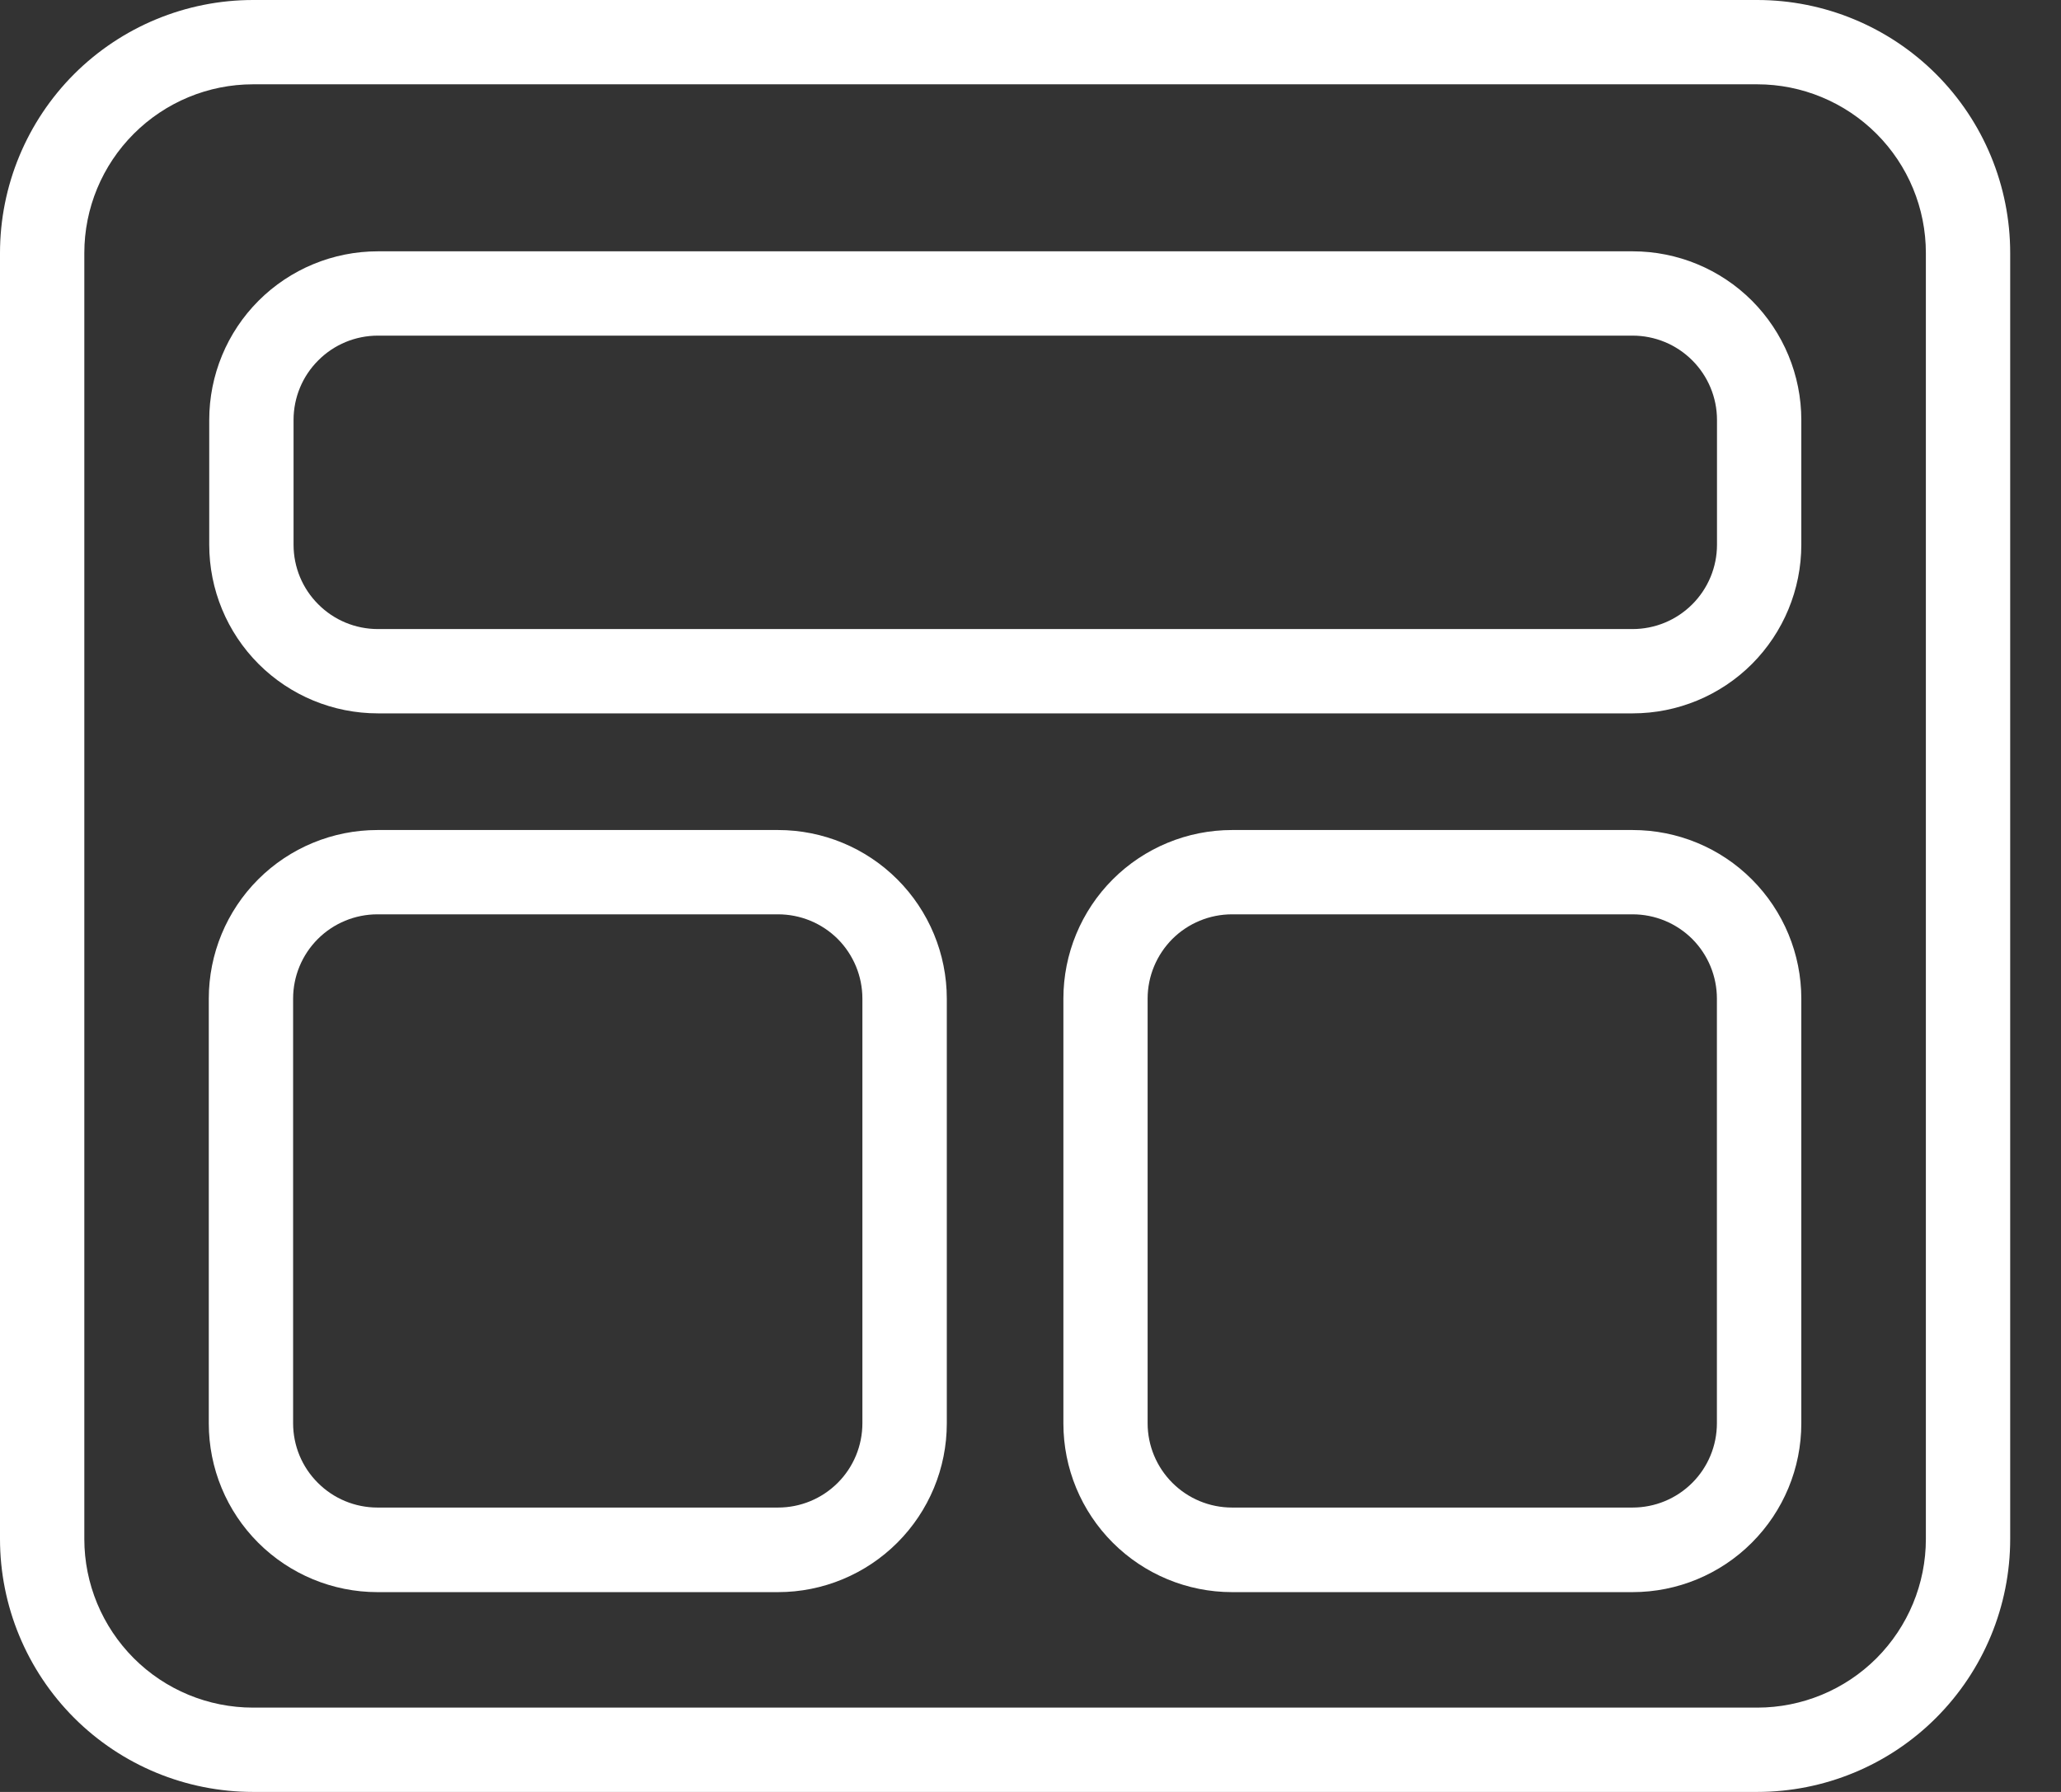 <svg width="23" height="20" viewBox="0 0 23 20" fill="none" xmlns="http://www.w3.org/2000/svg">
<rect x="0" y="0" width="23" height="20" fill="#333333" stroke="none"/>
<path d="M22.433 2.824C22.433 2.075 22.136 1.357 21.606 0.827C21.077 0.298 20.358 0 19.61 0H2.824C2.075 0 1.357 0.298 0.827 0.827C0.298 1.357 0 2.075 0 2.824V17.177V17.177C0 17.925 0.298 18.643 0.827 19.173C1.357 19.703 2.075 20 2.824 20H19.61C20.358 20 21.077 19.703 21.606 19.173C22.136 18.643 22.433 17.925 22.433 17.177V2.824ZM21.492 17.177L21.492 17.177C21.492 17.676 21.294 18.154 20.941 18.508C20.588 18.861 20.109 19.059 19.61 19.059H2.824C2.324 19.059 1.846 18.861 1.493 18.508C1.14 18.154 0.941 17.676 0.941 17.177V2.824V2.824C0.941 2.324 1.14 1.846 1.493 1.493C1.846 1.14 2.324 0.941 2.824 0.941H19.61C20.109 0.941 20.588 1.14 20.941 1.493C21.294 1.846 21.492 2.324 21.492 2.824L21.492 17.177Z" fill="white"/>
<path d="M18.22 2.805H4.217C3.718 2.805 3.239 3.003 2.886 3.356C2.533 3.709 2.335 4.188 2.335 4.687V6.08C2.335 6.579 2.533 7.058 2.886 7.411C3.239 7.764 3.718 7.962 4.217 7.962H18.22C18.719 7.962 19.198 7.764 19.551 7.411C19.903 7.058 20.102 6.579 20.102 6.08V4.687C20.102 4.188 19.903 3.709 19.551 3.356C19.198 3.003 18.719 2.805 18.22 2.805ZM19.161 6.08C19.161 6.33 19.061 6.569 18.885 6.745C18.708 6.922 18.469 7.021 18.219 7.021H4.217C3.967 7.021 3.728 6.922 3.552 6.745C3.375 6.569 3.276 6.33 3.276 6.08V4.687C3.276 4.437 3.375 4.198 3.552 4.022C3.728 3.845 3.967 3.746 4.217 3.746H18.219C18.469 3.746 18.708 3.845 18.885 4.022C19.061 4.198 19.161 4.437 19.161 4.687V6.08Z" fill="white"/>
<path d="M8.683 9.264H4.212C3.713 9.264 3.234 9.462 2.881 9.815C2.528 10.168 2.33 10.647 2.33 11.146V15.887C2.33 16.387 2.528 16.865 2.881 17.218C3.234 17.571 3.713 17.77 4.212 17.77H8.683C9.182 17.77 9.661 17.571 10.014 17.218C10.367 16.865 10.566 16.387 10.566 15.887V11.146C10.566 10.647 10.367 10.168 10.014 9.815C9.661 9.462 9.182 9.264 8.683 9.264ZM9.624 15.885H9.624C9.624 16.135 9.525 16.374 9.349 16.55C9.172 16.727 8.933 16.826 8.683 16.826H4.212C3.963 16.826 3.723 16.727 3.547 16.55C3.37 16.374 3.271 16.135 3.271 15.885V11.146C3.271 10.896 3.37 10.657 3.547 10.48C3.723 10.304 3.963 10.205 4.212 10.205H8.683C8.933 10.205 9.172 10.304 9.349 10.48C9.525 10.657 9.624 10.896 9.624 11.146L9.624 15.885Z" fill="white"/>
<path d="M18.219 9.264H13.749C13.25 9.264 12.771 9.462 12.418 9.815C12.065 10.168 11.867 10.647 11.867 11.146V15.887C11.867 16.387 12.065 16.865 12.418 17.218C12.771 17.571 13.25 17.77 13.749 17.77H18.219C18.719 17.77 19.198 17.571 19.55 17.218C19.903 16.865 20.102 16.387 20.102 15.887V11.146C20.102 10.647 19.903 10.168 19.55 9.815C19.198 9.462 18.719 9.264 18.219 9.264ZM19.16 15.885C19.16 16.135 19.061 16.374 18.885 16.55C18.708 16.727 18.469 16.826 18.219 16.826H13.749C13.499 16.826 13.26 16.727 13.083 16.55C12.907 16.374 12.807 16.135 12.807 15.885V11.146C12.807 10.896 12.907 10.657 13.083 10.48C13.26 10.304 13.499 10.205 13.749 10.205H18.219C18.469 10.205 18.708 10.304 18.885 10.48C19.061 10.657 19.16 10.896 19.16 11.146V15.885Z" fill="white"/>
</svg>
